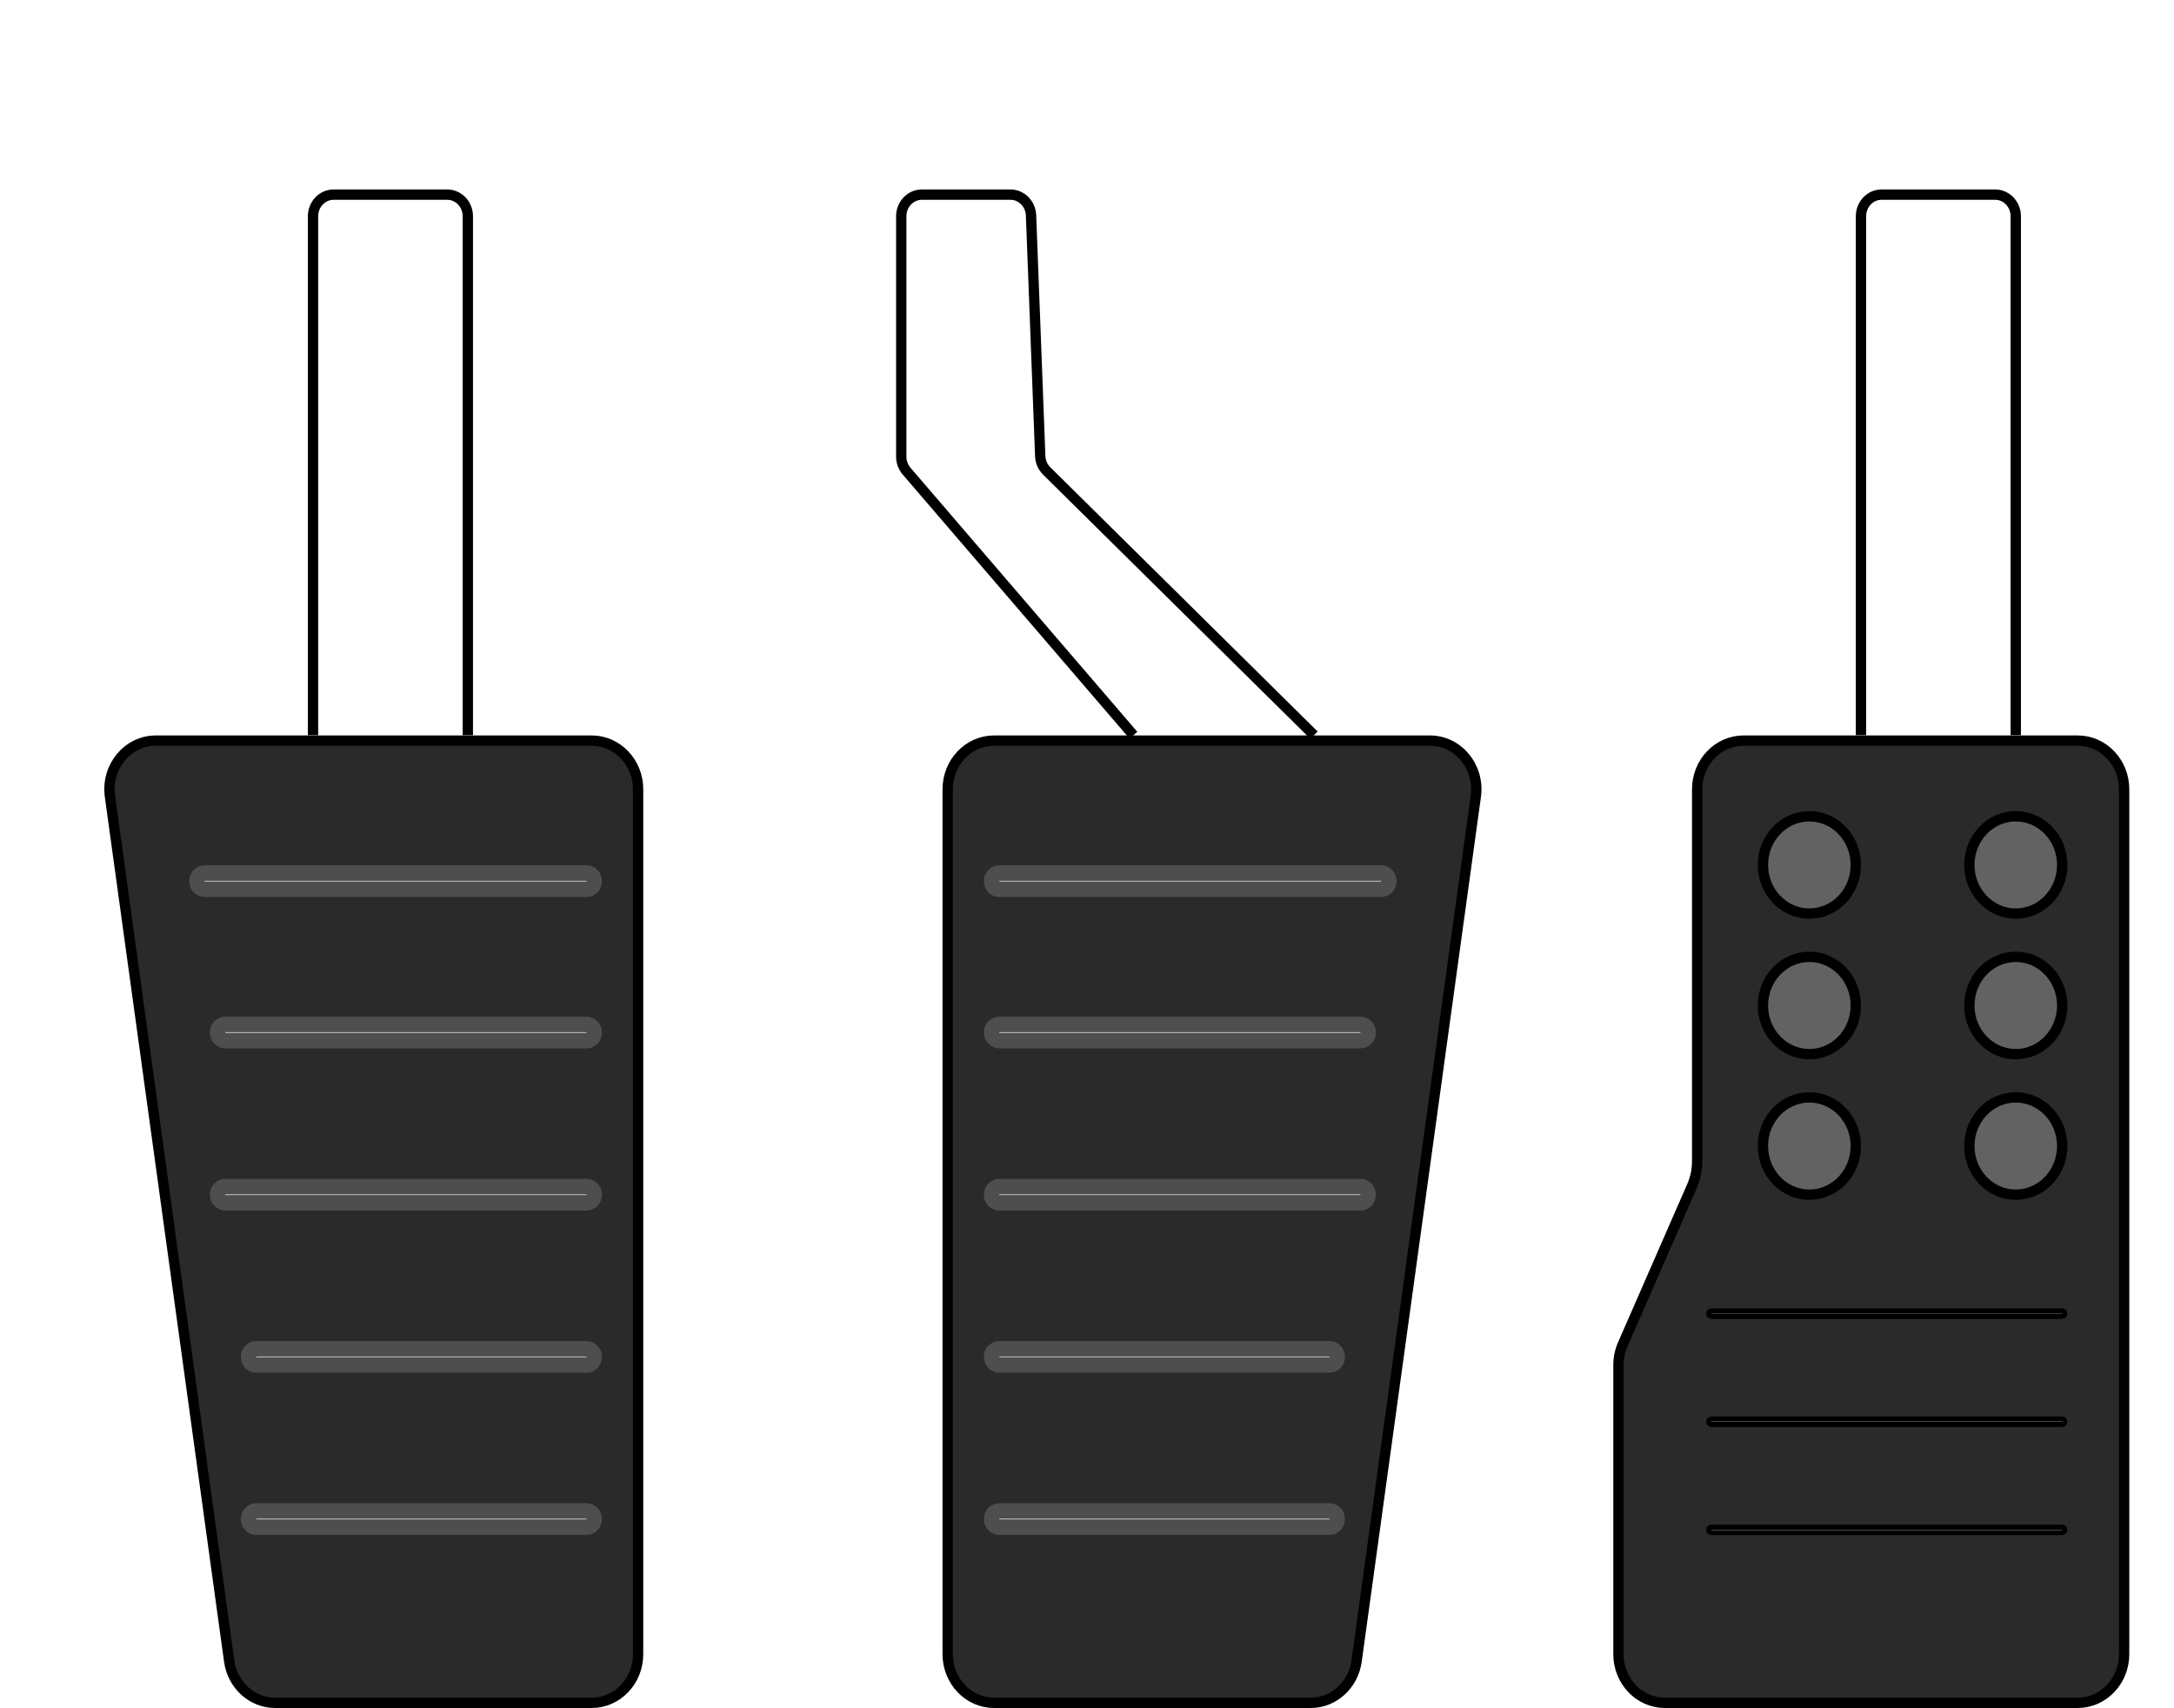 <svg width="140" height="110" viewBox="0 0 140 110" fill="none" xmlns="http://www.w3.org/2000/svg">
<path d="M129.81 47.342V13.924C129.81 13.155 129.215 12.532 128.481 12.532H121.171C120.437 12.532 119.842 13.155 119.842 13.924V47.342" stroke="black" stroke-width="0.665"/>
<path d="M84.62 47.342L67.404 30.326C67.151 30.076 67.001 29.733 66.988 29.369L66.396 13.868C66.368 13.122 65.781 12.532 65.068 12.532H59.367C58.633 12.532 58.038 13.155 58.038 13.924V29.402C58.038 29.746 58.16 30.078 58.379 30.334L72.99 47.342" stroke="black" stroke-width="0.665"/>
<path d="M30.127 47.342V13.924C30.127 13.155 29.532 12.532 28.797 12.532H21.487C20.753 12.532 20.158 13.155 20.158 13.924V47.342" stroke="black" stroke-width="0.665"/>
<path d="M112.284 47.69H133.797C135.449 47.69 136.788 49.093 136.788 50.823V106.519C136.788 108.249 135.449 109.652 133.797 109.652H120.506H107.215C105.564 109.652 104.225 108.249 104.225 106.519V87.889C104.225 87.439 104.317 86.994 104.496 86.585L108.961 76.373C109.18 75.873 109.293 75.329 109.293 74.778V67.079V50.823C109.293 49.093 110.632 47.69 112.284 47.69Z" fill="#2A2A2A" stroke="black" stroke-width="0.665"/>
<path d="M129.81 58.829C131.462 58.829 132.801 57.426 132.801 55.696C132.801 53.966 131.462 52.563 129.81 52.563C128.159 52.563 126.82 53.966 126.82 55.696C126.82 57.426 128.159 58.829 129.81 58.829Z" fill="#626262" stroke="black" stroke-width="0.665"/>
<path d="M116.519 58.829C118.171 58.829 119.509 57.426 119.509 55.696C119.509 53.966 118.171 52.563 116.519 52.563C114.867 52.563 113.528 53.966 113.528 55.696C113.528 57.426 114.867 58.829 116.519 58.829Z" fill="#626262" stroke="black" stroke-width="0.665"/>
<path d="M116.519 67.88C118.171 67.88 119.509 66.477 119.509 64.747C119.509 63.017 118.171 61.614 116.519 61.614C114.867 61.614 113.528 63.017 113.528 64.747C113.528 66.477 114.867 67.88 116.519 67.88Z" fill="#626262" stroke="black" stroke-width="0.665"/>
<path d="M129.81 67.88C131.462 67.88 132.801 66.477 132.801 64.747C132.801 63.017 131.462 61.614 129.81 61.614C128.159 61.614 126.82 63.017 126.82 64.747C126.82 66.477 128.159 67.88 129.81 67.88Z" fill="#626262" stroke="black" stroke-width="0.665"/>
<path d="M129.81 76.93C131.462 76.93 132.801 75.528 132.801 73.797C132.801 72.067 131.462 70.665 129.81 70.665C128.159 70.665 126.82 72.067 126.82 73.797C126.82 75.528 128.159 76.93 129.81 76.93Z" fill="#626262" stroke="black" stroke-width="0.665"/>
<path d="M116.519 76.93C118.171 76.93 119.509 75.528 119.509 73.797C119.509 72.067 118.171 70.665 116.519 70.665C114.867 70.665 113.528 72.067 113.528 73.797C113.528 75.528 114.867 76.93 116.519 76.93Z" fill="#626262" stroke="black" stroke-width="0.665"/>
<path d="M132.801 84.415H110.206C110.114 84.415 110.04 84.493 110.04 84.589C110.04 84.685 110.114 84.763 110.206 84.763H132.801C132.892 84.763 132.967 84.685 132.967 84.589C132.967 84.493 132.892 84.415 132.801 84.415Z" fill="#D9D9D9" stroke="black" stroke-width="0.332"/>
<path d="M132.801 91.377H110.206C110.114 91.377 110.04 91.454 110.04 91.551C110.04 91.647 110.114 91.725 110.206 91.725H132.801C132.892 91.725 132.967 91.647 132.967 91.551C132.967 91.454 132.892 91.377 132.801 91.377Z" fill="#D9D9D9" stroke="black" stroke-width="0.332"/>
<path d="M132.801 98.339H110.206C110.114 98.339 110.04 98.416 110.04 98.513C110.04 98.609 110.114 98.687 110.206 98.687H132.801C132.892 98.687 132.967 98.609 132.967 98.513C132.967 98.416 132.892 98.339 132.801 98.339Z" fill="#D9D9D9" stroke="black" stroke-width="0.332"/>
<path d="M64.019 47.69H92.081C93.902 47.69 95.301 49.382 95.04 51.271L87.361 106.967C87.148 108.508 85.888 109.652 84.401 109.652H64.019C62.367 109.652 61.029 108.249 61.029 106.519V50.823C61.029 49.093 62.367 47.69 64.019 47.69Z" fill="#2A2A2A" stroke="black" stroke-width="0.665"/>
<path d="M87.611 65.965H64.351C64.076 65.965 63.853 66.199 63.853 66.487C63.853 66.776 64.076 67.01 64.351 67.01H87.611C87.886 67.01 88.109 66.776 88.109 66.487C88.109 66.199 87.886 65.965 87.611 65.965Z" fill="#D9D9D9" stroke="#4E4E4E" stroke-width="0.997"/>
<path d="M85.617 97.294H64.351C64.076 97.294 63.853 97.528 63.853 97.817C63.853 98.105 64.076 98.339 64.351 98.339H85.617C85.892 98.339 86.115 98.105 86.115 97.817C86.115 97.528 85.892 97.294 85.617 97.294Z" fill="#D9D9D9" stroke="#4E4E4E" stroke-width="0.997"/>
<path d="M87.611 76.408H64.351C64.076 76.408 63.853 76.642 63.853 76.93C63.853 77.219 64.076 77.453 64.351 77.453H87.611C87.886 77.453 88.109 77.219 88.109 76.93C88.109 76.642 87.886 76.408 87.611 76.408Z" fill="#D9D9D9" stroke="#4E4E4E" stroke-width="0.997"/>
<path d="M85.617 86.851H64.351C64.076 86.851 63.853 87.085 63.853 87.374C63.853 87.662 64.076 87.896 64.351 87.896H85.617C85.892 87.896 86.115 87.662 86.115 87.374C86.115 87.085 85.892 86.851 85.617 86.851Z" fill="#D9D9D9" stroke="#4E4E4E" stroke-width="0.997"/>
<path d="M88.94 56.218H64.351C64.076 56.218 63.853 56.452 63.853 56.74C63.853 57.029 64.076 57.263 64.351 57.263H88.94C89.215 57.263 89.438 57.029 89.438 56.74C89.438 56.452 89.215 56.218 88.94 56.218Z" fill="#D9D9D9" stroke="#4E4E4E" stroke-width="0.997"/>
<path d="M38.101 47.69H10.04C8.218 47.69 6.82 49.382 7.08 51.271L14.759 106.967C14.972 108.508 16.233 109.652 17.719 109.652H38.101C39.753 109.652 41.092 108.249 41.092 106.519V50.823C41.092 49.093 39.753 47.69 38.101 47.69Z" fill="#2A2A2A" stroke="black" stroke-width="0.665"/>
<path d="M14.509 65.965H37.769C38.044 65.965 38.267 66.199 38.267 66.487C38.267 66.776 38.044 67.01 37.769 67.01H14.509C14.234 67.01 14.011 66.776 14.011 66.487C14.011 66.199 14.234 65.965 14.509 65.965Z" fill="#D9D9D9" stroke="#4E4E4E" stroke-width="0.997"/>
<path d="M16.503 97.294H37.769C38.044 97.294 38.267 97.528 38.267 97.817C38.267 98.105 38.044 98.339 37.769 98.339H16.503C16.228 98.339 16.005 98.105 16.005 97.817C16.005 97.528 16.228 97.294 16.503 97.294Z" fill="#D9D9D9" stroke="#4E4E4E" stroke-width="0.997"/>
<path d="M14.509 76.408H37.769C38.044 76.408 38.267 76.642 38.267 76.93C38.267 77.219 38.044 77.453 37.769 77.453H14.509C14.234 77.453 14.011 77.219 14.011 76.93C14.011 76.642 14.234 76.408 14.509 76.408Z" fill="#D9D9D9" stroke="#4E4E4E" stroke-width="0.997"/>
<path d="M16.503 86.851H37.769C38.044 86.851 38.267 87.085 38.267 87.374C38.267 87.662 38.044 87.896 37.769 87.896H16.503C16.228 87.896 16.005 87.662 16.005 87.374C16.005 87.085 16.228 86.851 16.503 86.851Z" fill="#D9D9D9" stroke="#4E4E4E" stroke-width="0.997"/>
<path d="M13.18 56.218H37.769C38.044 56.218 38.267 56.452 38.267 56.74C38.267 57.029 38.044 57.263 37.769 57.263H13.18C12.905 57.263 12.682 57.029 12.682 56.74C12.682 56.452 12.905 56.218 13.18 56.218Z" fill="#D9D9D9" stroke="#4E4E4E" stroke-width="0.997"/>
</svg>
